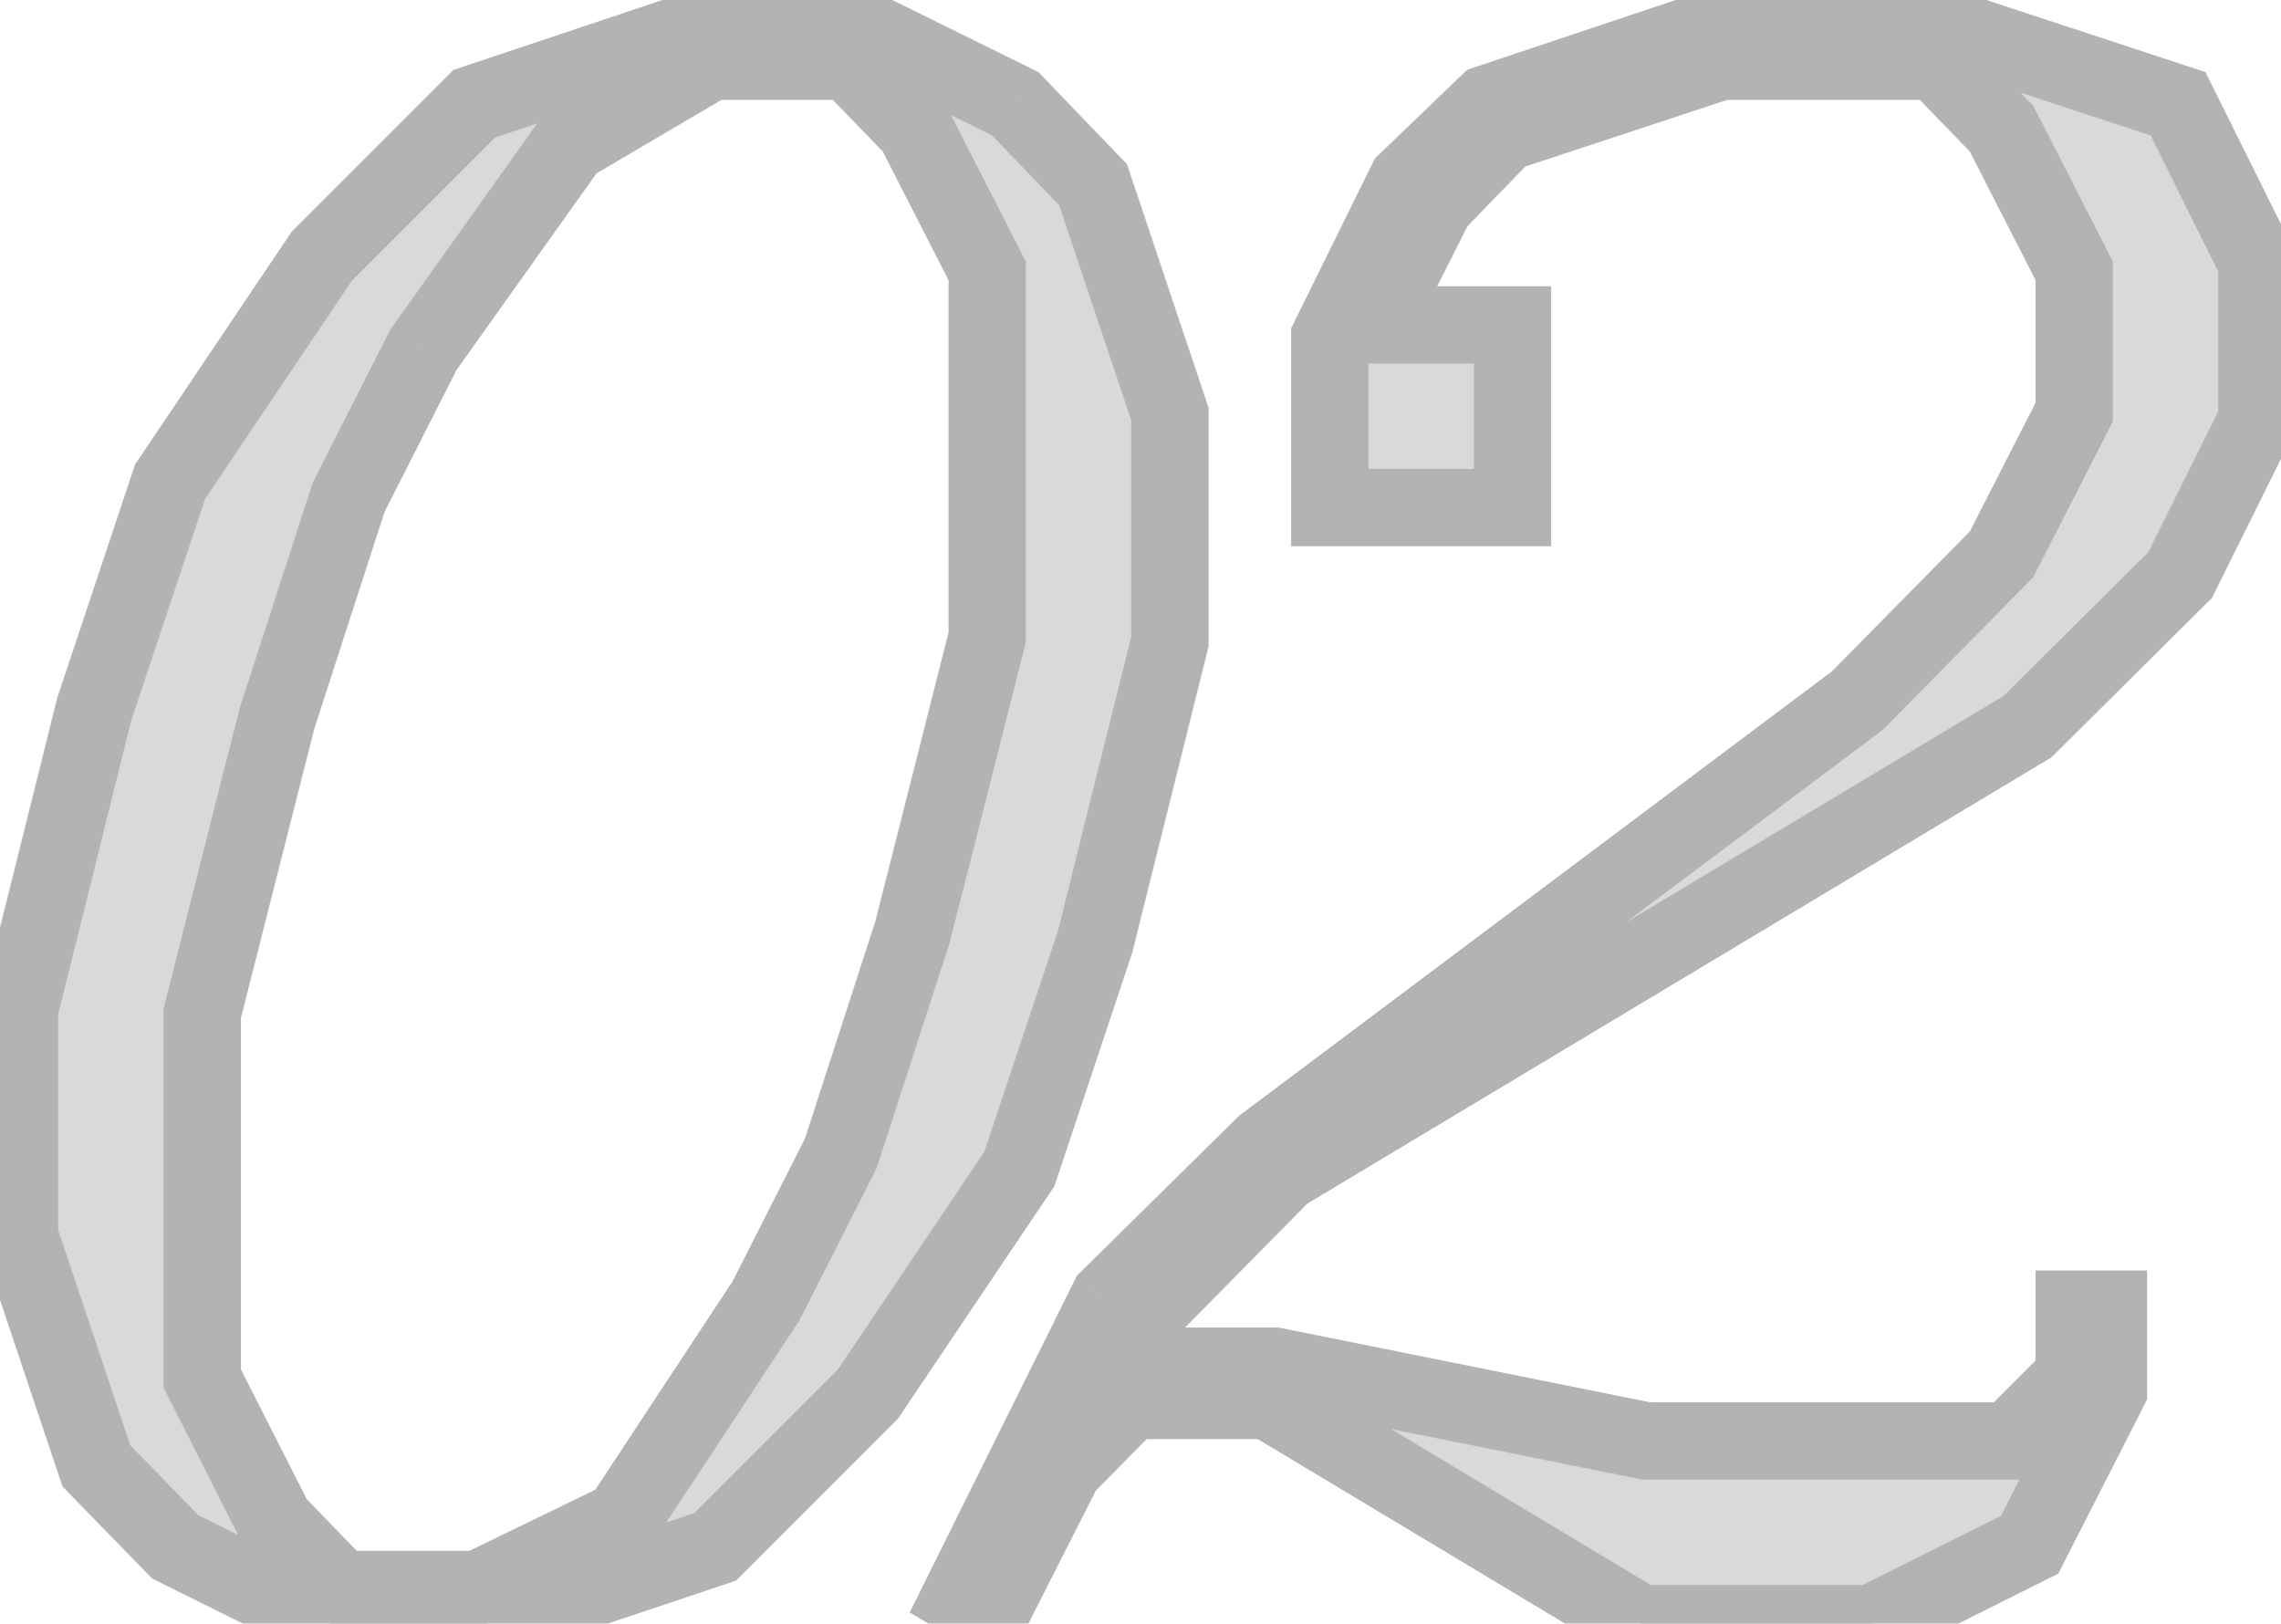 <svg width="59" height="42" viewBox="0 0 59 42" fill="none" xmlns="http://www.w3.org/2000/svg">
<mask id="path-1-outside-1_195_2114" maskUnits="userSpaceOnUse" x="-1" y="-1" width="61" height="45" fill="black">
<rect fill="white" x="-1" y="-1" width="61" height="45"/>
<path d="M30.261 16.595L28.328 24.356L26.367 30.237L22.446 36.065L18.498 40.013L12.563 42H8.535L4.534 40.013L2.493 37.918L0.505 31.983V26.102L2.439 18.34L4.399 12.459L8.32 6.631L12.268 2.684L18.203 0.696H22.231L26.26 2.684L28.274 4.778L30.261 10.713V16.595ZM25.535 16.487V7.007L23.655 3.328L21.963 1.583H18.391L14.739 3.731L10.952 9.048L9.019 12.862L7.166 18.582L5.232 26.209V35.662L7.112 39.368L8.804 41.114H12.376L16.081 39.315L19.814 33.648L21.748 29.834L23.601 24.114L25.535 16.487ZM58.378 10.874L56.391 14.876L52.443 18.797L33.187 30.345L29.454 34.131L28.729 35.447L28.89 35.34H32.973L42.587 37.273H51.986L53.651 35.608V33.863H54.538V35.958L54.484 36.065L52.496 39.959L48.414 42H42.426L32.811 36.226H29.24L27.521 37.972L25.587 41.785L24.835 41.329L28.676 33.594L32.704 29.62L48.038 18.125L51.771 14.339L53.651 10.66V7.007L51.771 3.328L50.08 1.583H44.52L38.908 3.436L37.135 5.262L35.551 8.404H39.123V13.13H34.396V8.726L36.383 4.698L38.478 2.684L44.413 0.696H50.294L56.337 2.684L58.378 6.792V10.874Z"/>
</mask>
<path d="M30.261 16.595L28.328 24.356L26.367 30.237L22.446 36.065L18.498 40.013L12.563 42H8.535L4.534 40.013L2.493 37.918L0.505 31.983V26.102L2.439 18.34L4.399 12.459L8.32 6.631L12.268 2.684L18.203 0.696H22.231L26.26 2.684L28.274 4.778L30.261 10.713V16.595ZM25.535 16.487V7.007L23.655 3.328L21.963 1.583H18.391L14.739 3.731L10.952 9.048L9.019 12.862L7.166 18.582L5.232 26.209V35.662L7.112 39.368L8.804 41.114H12.376L16.081 39.315L19.814 33.648L21.748 29.834L23.601 24.114L25.535 16.487ZM58.378 10.874L56.391 14.876L52.443 18.797L33.187 30.345L29.454 34.131L28.729 35.447L28.89 35.34H32.973L42.587 37.273H51.986L53.651 35.608V33.863H54.538V35.958L54.484 36.065L52.496 39.959L48.414 42H42.426L32.811 36.226H29.24L27.521 37.972L25.587 41.785L24.835 41.329L28.676 33.594L32.704 29.62L48.038 18.125L51.771 14.339L53.651 10.66V7.007L51.771 3.328L50.08 1.583H44.52L38.908 3.436L37.135 5.262L35.551 8.404H39.123V13.13H34.396V8.726L36.383 4.698L38.478 2.684L44.413 0.696H50.294L56.337 2.684L58.378 6.792V10.874Z" fill="#D9D9D9"/>
<path d="M30.261 16.595L31.232 16.837L31.261 16.717V16.595H30.261ZM28.328 24.356L29.276 24.672L29.289 24.635L29.298 24.598L28.328 24.356ZM26.367 30.237L27.197 30.796L27.273 30.683L27.316 30.553L26.367 30.237ZM22.446 36.065L23.153 36.772L23.222 36.703L23.276 36.623L22.446 36.065ZM18.498 40.013L18.816 40.961L19.039 40.886L19.206 40.72L18.498 40.013ZM12.563 42V43H12.726L12.881 42.948L12.563 42ZM8.535 42L8.09 42.896L8.301 43H8.535V42ZM4.534 40.013L3.817 40.711L3.936 40.833L4.089 40.908L4.534 40.013ZM2.493 37.918L1.544 38.236L1.617 38.452L1.776 38.616L2.493 37.918ZM0.505 31.983H-0.495V32.146L-0.443 32.3L0.505 31.983ZM0.505 26.102L-0.465 25.86L-0.495 25.979V26.102H0.505ZM2.439 18.34L1.49 18.024L1.478 18.061L1.469 18.099L2.439 18.34ZM4.399 12.459L3.57 11.901L3.494 12.014L3.451 12.143L4.399 12.459ZM8.32 6.631L7.613 5.924L7.545 5.993L7.491 6.073L8.32 6.631ZM12.268 2.684L11.951 1.735L11.727 1.81L11.561 1.976L12.268 2.684ZM18.203 0.696V-0.304H18.04L17.886 -0.252L18.203 0.696ZM22.231 0.696L22.674 -0.201L22.465 -0.304H22.231V0.696ZM26.26 2.684L26.981 1.99L26.859 1.864L26.702 1.787L26.26 2.684ZM28.274 4.778L29.222 4.461L29.151 4.247L28.995 4.085L28.274 4.778ZM30.261 10.713H31.261V10.55L31.209 10.396L30.261 10.713ZM25.535 16.487L26.504 16.733L26.535 16.612V16.487H25.535ZM25.535 7.007H26.535V6.767L26.425 6.552L25.535 7.007ZM23.655 3.328L24.545 2.873L24.477 2.74L24.373 2.632L23.655 3.328ZM21.963 1.583L22.681 0.887L22.386 0.583H21.963V1.583ZM18.391 1.583V0.583H18.119L17.884 0.721L18.391 1.583ZM14.739 3.731L14.232 2.869L14.048 2.977L13.924 3.151L14.739 3.731ZM10.952 9.048L10.138 8.468L10.094 8.529L10.06 8.596L10.952 9.048ZM9.019 12.862L8.127 12.41L8.091 12.479L8.067 12.554L9.019 12.862ZM7.166 18.582L6.214 18.274L6.204 18.305L6.196 18.336L7.166 18.582ZM5.232 26.209L4.263 25.963L4.232 26.084V26.209H5.232ZM5.232 35.662H4.232V35.901L4.34 36.114L5.232 35.662ZM7.112 39.368L6.22 39.821L6.288 39.956L6.394 40.064L7.112 39.368ZM8.804 41.114L8.086 41.81L8.38 42.114H8.804V41.114ZM12.376 41.114V42.114H12.605L12.812 42.013L12.376 41.114ZM16.081 39.315L16.518 40.214L16.765 40.094L16.917 39.865L16.081 39.315ZM19.814 33.648L20.649 34.198L20.681 34.151L20.706 34.1L19.814 33.648ZM21.748 29.834L22.64 30.287L22.675 30.217L22.699 30.143L21.748 29.834ZM23.601 24.114L24.552 24.422L24.562 24.392L24.57 24.36L23.601 24.114ZM29.291 16.353L27.357 24.114L29.298 24.598L31.232 16.837L29.291 16.353ZM27.379 24.04L25.419 29.921L27.316 30.553L29.276 24.672L27.379 24.04ZM25.538 29.679L21.617 35.507L23.276 36.623L27.197 30.796L25.538 29.679ZM21.739 35.358L17.791 39.306L19.206 40.72L23.153 36.772L21.739 35.358ZM18.181 39.064L12.246 41.052L12.881 42.948L18.816 40.961L18.181 39.064ZM12.563 41H8.535V43H12.563V41ZM8.98 41.104L4.979 39.117L4.089 40.908L8.09 42.896L8.98 41.104ZM5.25 39.315L3.209 37.22L1.776 38.616L3.817 40.711L5.25 39.315ZM3.441 37.6L1.454 31.665L-0.443 32.3L1.544 38.236L3.441 37.6ZM1.505 31.983V26.102H-0.495V31.983H1.505ZM1.476 26.343L3.409 18.582L1.469 18.099L-0.465 25.86L1.476 26.343ZM3.388 18.657L5.348 12.775L3.451 12.143L1.49 18.024L3.388 18.657ZM5.229 13.017L9.15 7.19L7.491 6.073L3.57 11.901L5.229 13.017ZM9.027 7.338L12.975 3.391L11.561 1.976L7.613 5.924L9.027 7.338ZM12.586 3.632L18.521 1.645L17.886 -0.252L11.951 1.735L12.586 3.632ZM18.203 1.696H22.231V-0.304H18.203V1.696ZM21.789 1.593L25.817 3.58L26.702 1.787L22.674 -0.201L21.789 1.593ZM25.539 3.377L27.553 5.471L28.995 4.085L26.981 1.99L25.539 3.377ZM27.326 5.096L29.313 11.031L31.209 10.396L29.222 4.461L27.326 5.096ZM29.261 10.713V16.595H31.261V10.713H29.261ZM26.535 16.487V7.007H24.535V16.487H26.535ZM26.425 6.552L24.545 2.873L22.764 3.783L24.644 7.462L26.425 6.552ZM24.373 2.632L22.681 0.887L21.245 2.278L22.937 4.024L24.373 2.632ZM21.963 0.583H18.391V2.583H21.963V0.583ZM17.884 0.721L14.232 2.869L15.246 4.593L18.898 2.444L17.884 0.721ZM13.924 3.151L10.138 8.468L11.767 9.628L15.553 4.311L13.924 3.151ZM10.06 8.596L8.127 12.41L9.91 13.314L11.844 9.501L10.06 8.596ZM8.067 12.554L6.214 18.274L8.117 18.89L9.97 13.17L8.067 12.554ZM6.196 18.336L4.263 25.963L6.201 26.455L8.135 18.828L6.196 18.336ZM4.232 26.209V35.662H6.232V26.209H4.232ZM4.34 36.114L6.22 39.821L8.004 38.916L6.124 35.21L4.34 36.114ZM6.394 40.064L8.086 41.81L9.522 40.418L7.83 38.672L6.394 40.064ZM8.804 42.114H12.376V40.114H8.804V42.114ZM12.812 42.013L16.518 40.214L15.645 38.415L11.939 40.214L12.812 42.013ZM16.917 39.865L20.649 34.198L18.979 33.098L15.246 38.764L16.917 39.865ZM20.706 34.1L22.64 30.287L20.856 29.382L18.923 33.196L20.706 34.1ZM22.699 30.143L24.552 24.422L22.65 23.806L20.797 29.526L22.699 30.143ZM24.57 24.36L26.504 16.733L24.565 16.242L22.632 23.869L24.57 24.36ZM58.378 10.874L59.273 11.319L59.378 11.109V10.874H58.378ZM56.391 14.876L57.095 15.585L57.213 15.469L57.286 15.321L56.391 14.876ZM52.443 18.797L52.957 19.654L53.061 19.592L53.148 19.506L52.443 18.797ZM33.187 30.345L32.673 29.487L32.564 29.552L32.475 29.643L33.187 30.345ZM29.454 34.131L28.742 33.429L28.645 33.528L28.579 33.649L29.454 34.131ZM28.729 35.447L27.854 34.965L29.284 36.279L28.729 35.447ZM28.89 35.34V34.34H28.588L28.336 34.508L28.89 35.34ZM32.973 35.34L33.17 34.359L33.072 34.34H32.973V35.34ZM42.587 37.273L42.39 38.254L42.487 38.273H42.587V37.273ZM51.986 37.273V38.273H52.4L52.693 37.98L51.986 37.273ZM53.651 35.608L54.358 36.316L54.651 36.023V35.608H53.651ZM53.651 33.863V32.863H52.651V33.863H53.651ZM54.538 33.863H55.538V32.863H54.538V33.863ZM54.538 35.958L55.432 36.405L55.538 36.194V35.958H54.538ZM54.484 36.065L55.374 36.52L55.378 36.512L54.484 36.065ZM52.496 39.959L52.944 40.853L53.238 40.706L53.387 40.414L52.496 39.959ZM48.414 42V43H48.651L48.862 42.894L48.414 42ZM42.426 42L41.911 42.857L42.148 43H42.426V42ZM32.811 36.226L33.326 35.369L33.089 35.226H32.811V36.226ZM29.24 36.226V35.226H28.821L28.527 35.525L29.24 36.226ZM27.521 37.972L26.808 37.27L26.699 37.381L26.629 37.519L27.521 37.972ZM25.587 41.785L25.068 42.64L25.991 43.2L26.479 42.237L25.587 41.785ZM24.835 41.329L23.94 40.884L23.531 41.707L24.316 42.183L24.835 41.329ZM28.676 33.594L27.973 32.882L27.854 33L27.78 33.15L28.676 33.594ZM32.704 29.62L32.104 28.82L32.05 28.86L32.002 28.908L32.704 29.62ZM48.038 18.125L48.638 18.926L48.698 18.881L48.751 18.828L48.038 18.125ZM51.771 14.339L52.483 15.041L52.592 14.931L52.662 14.794L51.771 14.339ZM53.651 10.66L54.542 11.115L54.651 10.9V10.66H53.651ZM53.651 7.007H54.651V6.767L54.542 6.552L53.651 7.007ZM51.771 3.328L52.662 2.873L52.594 2.74L52.489 2.632L51.771 3.328ZM50.08 1.583L50.798 0.887L50.503 0.583H50.08V1.583ZM44.52 1.583V0.583H44.36L44.207 0.633L44.52 1.583ZM38.908 3.436L38.594 2.486L38.361 2.563L38.19 2.739L38.908 3.436ZM37.135 5.262L36.418 4.565L36.311 4.675L36.242 4.811L37.135 5.262ZM35.551 8.404L34.658 7.954L33.926 9.404H35.551V8.404ZM39.123 8.404H40.123V7.404H39.123V8.404ZM39.123 13.13V14.13H40.123V13.13H39.123ZM34.396 13.13H33.396V14.13H34.396V13.13ZM34.396 8.726L33.499 8.284L33.396 8.493V8.726H34.396ZM36.383 4.698L35.69 3.977L35.564 4.098L35.486 4.255L36.383 4.698ZM38.478 2.684L38.16 1.735L37.947 1.807L37.785 1.963L38.478 2.684ZM44.413 0.696V-0.304H44.25L44.096 -0.252L44.413 0.696ZM50.294 0.696L50.607 -0.254L50.455 -0.304H50.294V0.696ZM56.337 2.684L57.232 2.239L57.046 1.864L56.649 1.734L56.337 2.684ZM58.378 6.792H59.378V6.558L59.273 6.348L58.378 6.792ZM57.482 10.43L55.495 14.431L57.286 15.321L59.273 11.319L57.482 10.43ZM55.686 14.166L51.738 18.087L53.148 19.506L57.095 15.585L55.686 14.166ZM51.928 17.939L32.673 29.487L33.702 31.202L52.957 19.654L51.928 17.939ZM32.475 29.643L28.742 33.429L30.167 34.833L33.9 31.047L32.475 29.643ZM28.579 33.649L27.854 34.965L29.605 35.93L30.33 34.614L28.579 33.649ZM29.284 36.279L29.445 36.172L28.336 34.508L28.175 34.615L29.284 36.279ZM28.89 36.34H32.973V34.34H28.89V36.34ZM32.775 36.32L42.39 38.254L42.784 36.293L33.17 34.359L32.775 36.32ZM42.587 38.273H51.986V36.273H42.587V38.273ZM52.693 37.98L54.358 36.316L52.944 34.901L51.279 36.566L52.693 37.98ZM54.651 35.608V33.863H52.651V35.608H54.651ZM53.651 34.863H54.538V32.863H53.651V34.863ZM53.538 33.863V35.958H55.538V33.863H53.538ZM53.643 35.51L53.589 35.618L55.378 36.512L55.432 36.405L53.643 35.51ZM53.593 35.61L51.606 39.504L53.387 40.414L55.374 36.52L53.593 35.61ZM52.049 39.065L47.967 41.106L48.862 42.894L52.944 40.853L52.049 39.065ZM48.414 41H42.426V43H48.414V41ZM42.941 41.143L33.326 35.369L32.297 37.083L41.911 42.857L42.941 41.143ZM32.811 35.226H29.24V37.226H32.811V35.226ZM28.527 35.525L26.808 37.27L28.233 38.673L29.952 36.928L28.527 35.525ZM26.629 37.519L24.695 41.333L26.479 42.237L28.413 38.424L26.629 37.519ZM26.106 40.93L25.354 40.474L24.316 42.183L25.068 42.64L26.106 40.93ZM25.731 41.773L29.571 34.039L27.78 33.15L23.94 40.884L25.731 41.773ZM29.378 34.306L33.406 30.331L32.002 28.908L27.973 32.882L29.378 34.306ZM33.304 30.42L48.638 18.926L47.439 17.325L32.104 28.82L33.304 30.42ZM48.751 18.828L52.483 15.041L51.059 13.637L47.326 17.424L48.751 18.828ZM52.662 14.794L54.542 11.115L52.761 10.205L50.881 13.884L52.662 14.794ZM54.651 10.66V7.007H52.651V10.66H54.651ZM54.542 6.552L52.662 2.873L50.881 3.783L52.761 7.462L54.542 6.552ZM52.489 2.632L50.798 0.887L49.361 2.278L51.053 4.024L52.489 2.632ZM50.08 0.583H44.52V2.583H50.08V0.583ZM44.207 0.633L38.594 2.486L39.221 4.385L44.834 2.532L44.207 0.633ZM38.19 2.739L36.418 4.565L37.853 5.958L39.625 4.132L38.19 2.739ZM36.242 4.811L34.658 7.954L36.444 8.854L38.028 5.712L36.242 4.811ZM35.551 9.404H39.123V7.404H35.551V9.404ZM38.123 8.404V13.13H40.123V8.404H38.123ZM39.123 12.13H34.396V14.13H39.123V12.13ZM35.396 13.13V8.726H33.396V13.13H35.396ZM35.293 9.168L37.28 5.14L35.486 4.255L33.499 8.284L35.293 9.168ZM37.076 5.419L39.171 3.404L37.785 1.963L35.69 3.977L37.076 5.419ZM38.795 3.632L44.73 1.645L44.096 -0.252L38.16 1.735L38.795 3.632ZM44.413 1.696H50.294V-0.304H44.413V1.696ZM49.982 1.646L56.024 3.634L56.649 1.734L50.607 -0.254L49.982 1.646ZM55.441 3.128L57.482 7.237L59.273 6.348L57.232 2.239L55.441 3.128ZM57.378 6.792V10.874H59.378V6.792H57.378Z" fill="#B3B3B3" mask="url(#path-1-outside-1_195_2114)"/>
</svg>

